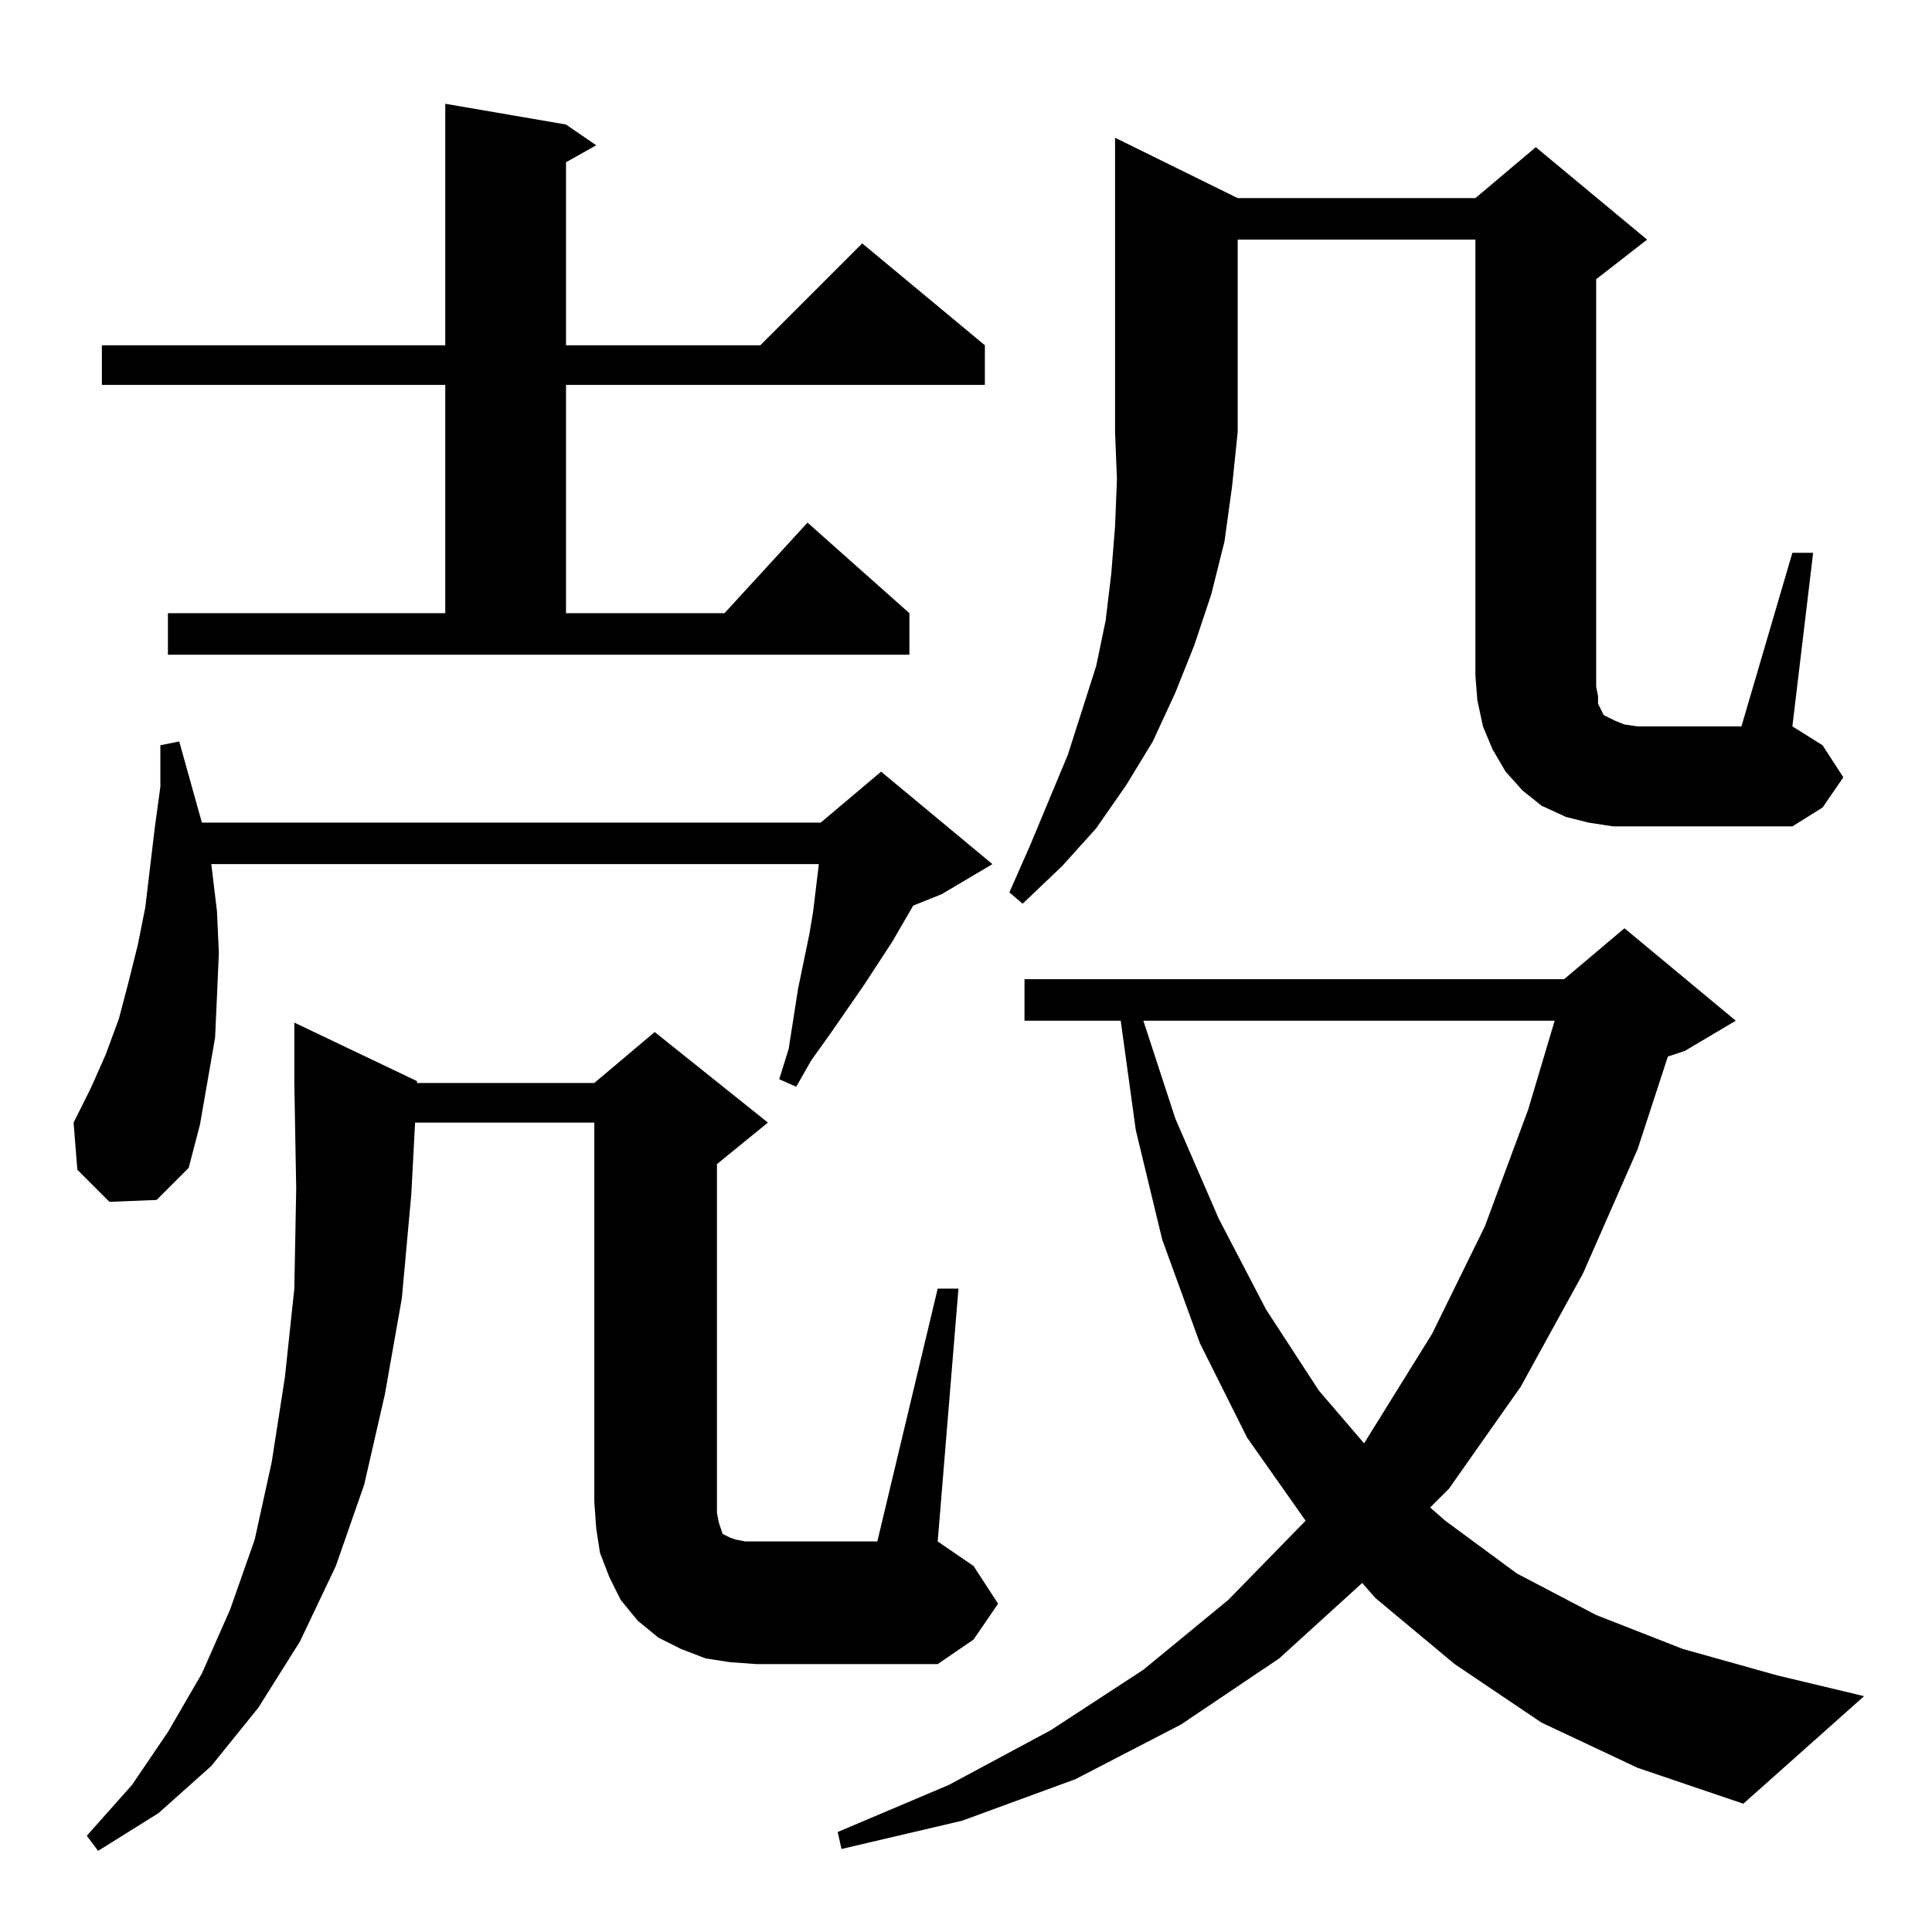 <?xml version="1.0" standalone="no"?>
<!DOCTYPE svg PUBLIC "-//W3C//DTD SVG 1.1//EN" "http://www.w3.org/Graphics/SVG/1.1/DTD/svg11.dtd" >
<svg xmlns="http://www.w3.org/2000/svg" xmlns:xlink="http://www.w3.org/1999/xlink" version="1.1" viewBox="0 -144 1024 1024">
  <g transform="matrix(1 0 0 -1 0 880)">
   <path fill="currentColor"
d="M817 111l-46 31l-42 35l-7 8l-44 -40l-52 -35l-56 -29l-60 -22l-64 -15l-2 9l59 25l54 29l49 32l45 37l41 42l-31 44l-25 50l-20 55l-14 58l-8 58h-51v22h286l32 27l59 -49l-27 -16l-9 -3l-16 -49l-29 -66l-33 -60l-38 -54l-10 -10l8 -7l38 -28l42 -22l46 -18l50 -14
l46 -11l-64 -57l-56 19zM497 341h11l-11 -134l19 -13l13 -20l-13 -19l-19 -13h-96l-14 1l-13 2l-13 5l-12 6l-11 9l-9 11l-6 12l-5 13l-2 13l-1 14v201h-95l-2 -38l-5 -55l-9 -51l-11 -48l-15 -43l-19 -40l-22 -35l-25 -31l-28 -25l-32 -20l-6 8l24 27l19 28l18 31l15 34
l13 37l9 41l7 45l5 47l1 53l-1 56v32l65 -31v-1h94l32 27l60 -48l-27 -22v-179v-6l1 -5l1 -3l1 -3l2 -1l2 -1l3 -1l5 -1h6h64zM606 483l17 -52l23 -53l25 -48l28 -43l24 -28l36 58l28 57l23 62l14 47h-218zM58 387l-17 17l-2 25l9 18l8 18l7 19l5 19l5 20l4 20l5 42l3 22v22
l10 2l12 -43h328l32 27l59 -49l-27 -16l-15 -6l-11 -19l-15 -23l-18 -26l-10 -14l-8 -14l-9 4l5 16l5 32l6 29l2 12l3 25h-322l3 -25l1 -22l-1 -23l-1 -22l-4 -23l-4 -23l-6 -23l-17 -17zM656 919h126l32 27l59 -49l-27 -21v-216l1 -5v-4l2 -4l1 -2l2 -1l4 -2l5 -2l7 -1h55
l27 92h11l-11 -92l16 -10l11 -17l-11 -16l-16 -10h-82h-13l-13 2l-12 3l-13 6l-10 8l-9 10l-7 12l-5 12l-3 14l-1 13v231h-126v-102l-3 -29l-4 -29l-7 -28l-9 -27l-10 -25l-12 -26l-14 -23l-16 -23l-18 -20l-21 -20l-7 6l11 25l20 48l15 47l5 24l3 25l2 25l1 25l-1 25v156z
M89 699h147v121h-182v21h182v128l64 -11l16 -11l-16 -9v-97h103l54 54l65 -54v-21h-222v-121h84l44 48l54 -48v-22h-393v22z" />
  </g>

</svg>

